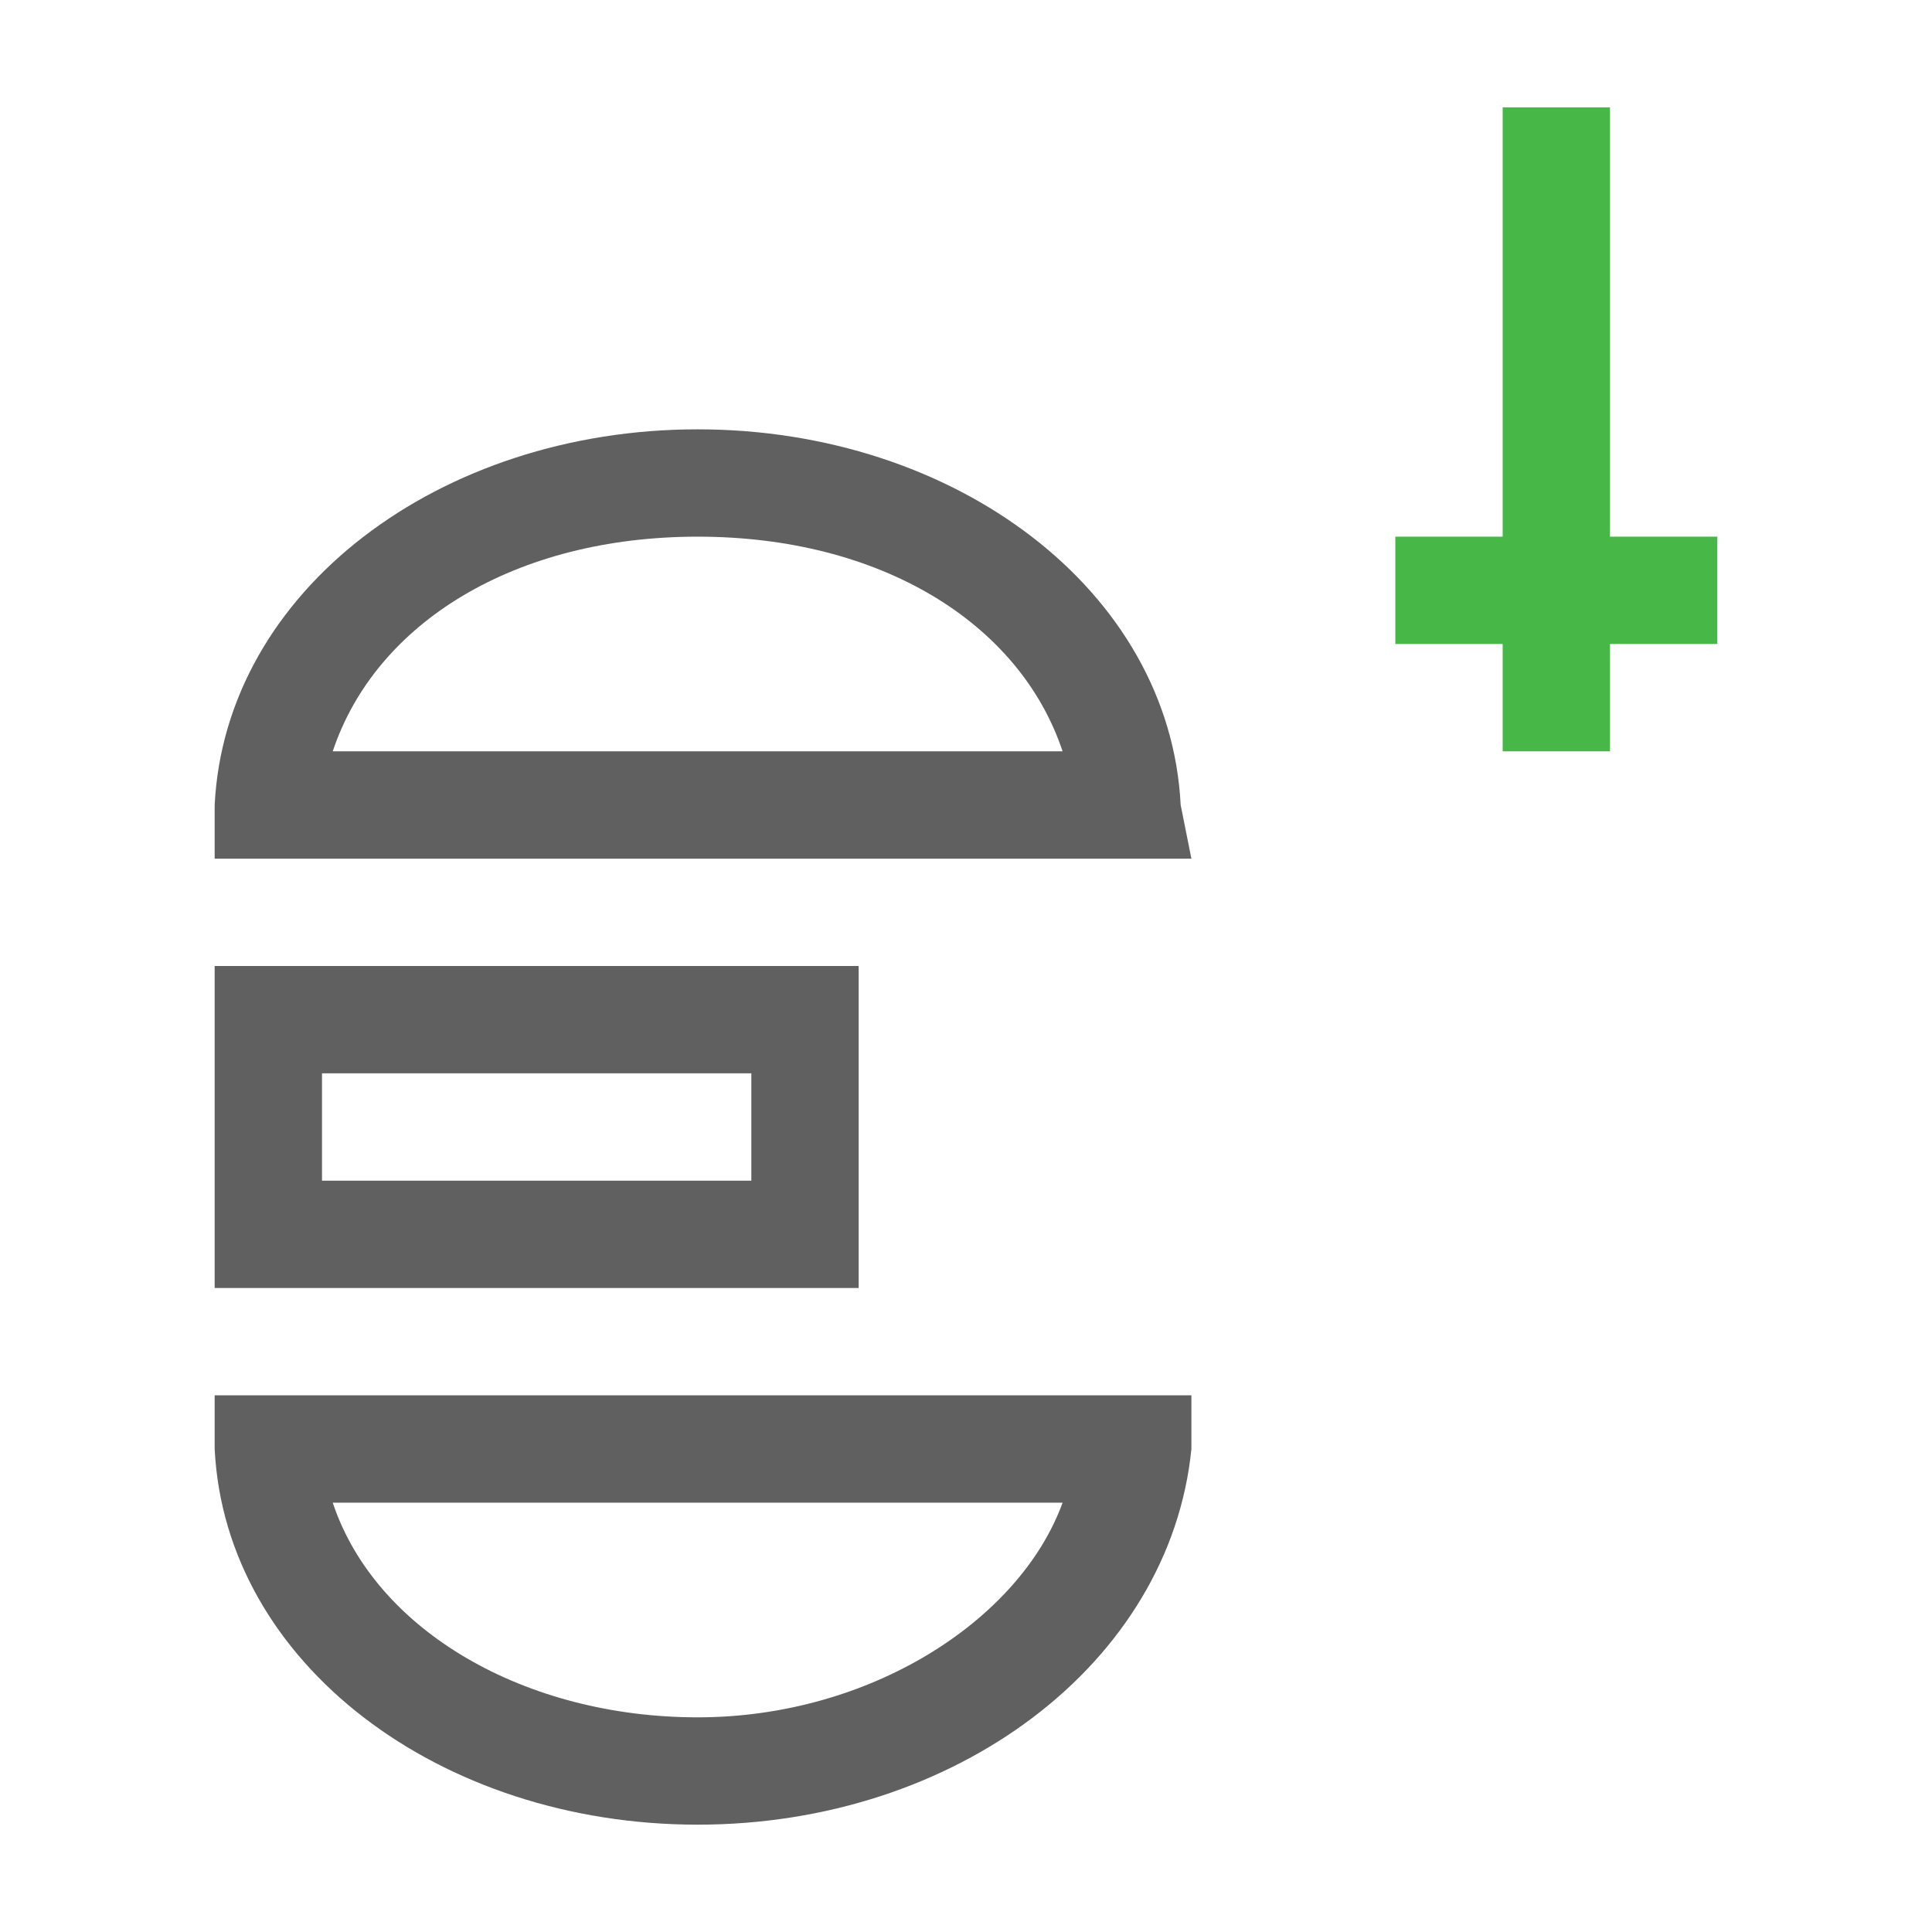 <?xml version="1.0" encoding="utf-8"?>
<!-- Generator: Adobe Illustrator 21.1.0, SVG Export Plug-In . SVG Version: 6.00 Build 0)  -->
<svg version="1.1" id="Layer_1" xmlns="http://www.w3.org/2000/svg" xmlns:xlink="http://www.w3.org/1999/xlink" x="0px" y="0px"
	 width="18px" height="18px" viewBox="0 0 18 18" style="enable-background:new 0 0 18 18;" xml:space="preserve">
<style type="text/css">
	.st0{opacity:0.32;fill:#EEF7C9;}
	.st1{fill:#E1E3E4;}
	.st2{fill:#B54747;}
	.st3{fill:none;stroke:#2F80D1;stroke-linecap:round;stroke-linejoin:round;stroke-miterlimit:10;}
	.st4{fill:none;stroke:#FFFFFF;stroke-linecap:round;stroke-miterlimit:10;}
	.st5{fill:none;stroke:#2F80D1;stroke-miterlimit:10;}
	.st6{fill:none;stroke:#FFFFFF;stroke-miterlimit:10;}
	.st7{fill:#606060;}
	.st8{fill:#2F80D1;}
	.st9{fill:#47B747;}
	.st10{fill:none;stroke:#606060;stroke-miterlimit:10;}
	.st11{fill:#FFFFFF;}
	.st12{fill:none;stroke:#47B747;stroke-miterlimit:10;}
	.st13{fill:none;stroke:#47B747;stroke-linecap:round;stroke-miterlimit:10;}
	.st14{fill:none;stroke:#47B747;stroke-linecap:round;stroke-linejoin:round;stroke-miterlimit:10;}
</style>
<g>
	<path class="st7" d="M8,12H2V9h6V12z M3,11h4v-1H3V11z"/>
	<path class="st7" d="M11.1,8H2l0-0.5C2.1,5.5,4.1,4,6.5,4s4.4,1.5,4.5,3.5L11.1,8z M3.1,7h6.8C9.5,5.8,8.2,5,6.5,5S3.5,5.8,3.1,7z"
		/>
	<path class="st7" d="M6.5,17c-2.4,0-4.4-1.5-4.5-3.5L2,13h9.1l0,0.5C10.9,15.5,8.9,17,6.5,17z M3.1,14c0.4,1.2,1.8,2,3.4,2
		s3-0.9,3.4-2H3.1z"/>
	<polygon class="st9" points="15,5 15,1 14,1 14,5 13,5 13,6 14,6 14,7 15,7 15,6 16,6 16,5 	"/>
</g>
</svg>
